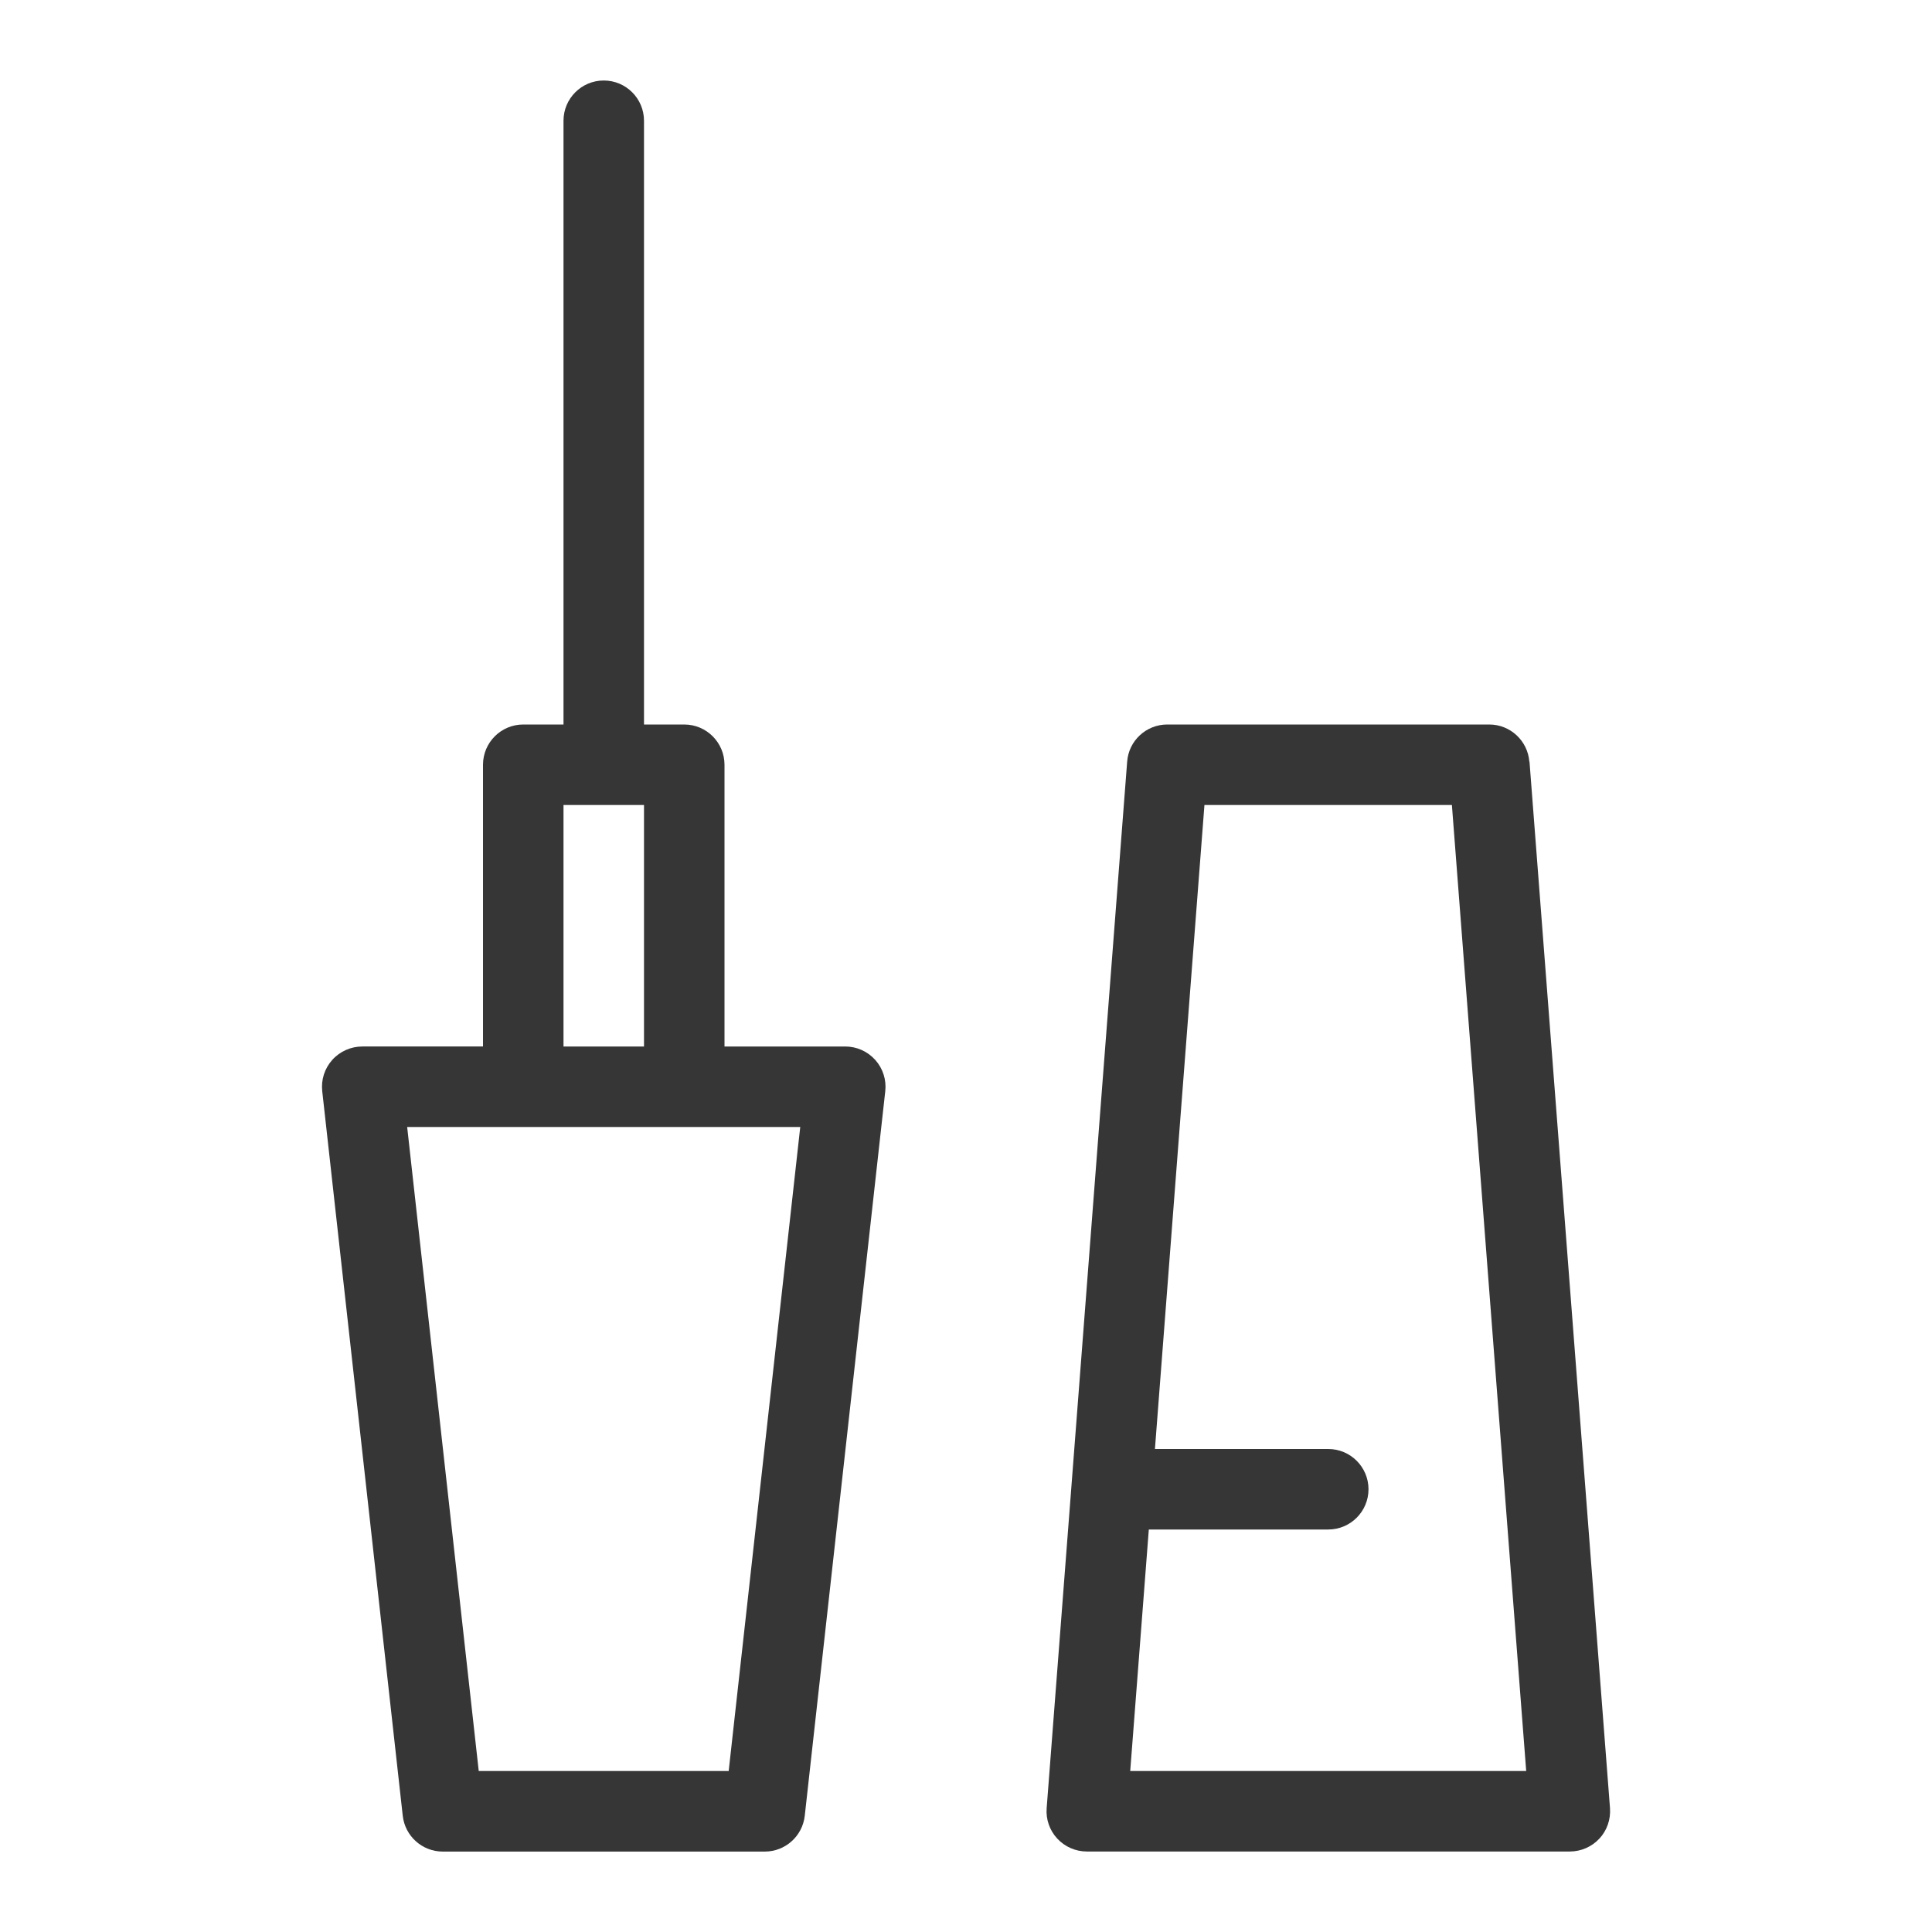 <?xml version="1.0" encoding="UTF-8"?>
<svg xmlns="http://www.w3.org/2000/svg" width="24" height="24" version="1.1" viewBox="0 0 24 24">
  <defs>
    <style>
      .cls-1 {
        fill: #363636;
        fill-rule: evenodd;
      }
    </style>
  </defs>
  <!-- Generator: Adobe Illustrator 28.6.0, SVG Export Plug-In . SVG Version: 1.2.0 Build 709)  -->
  <g>
    <g id="Camada_1">
      <g>
        <path class="cls-1" d="M10.5,13h-1.5v-3.5c0-.276-.224-.5-.5-.5h-.5V1.5c0-.276-.224-.5-.5-.5s-.5.224-.5.5v7.5h-.5c-.276,0-.5.224-.5.5v3.5h-1.5c-.142,0-.278.061-.373.167-.095.106-.14.247-.124.389l1,9c.028.253.242.445.497.445h4c.255,0,.469-.192.497-.445l1-9c.016-.141-.029-.283-.124-.389-.095-.106-.23-.167-.373-.167ZM7,10h1v3h-1v-3ZM9.052,22h-3.105l-.889-8h4.883l-.889,8Z"/>
        <path class="cls-1" d="M18.998,9.462c-.02-.26-.237-.462-.498-.462h-4c-.261,0-.479.201-.498.462l-1,13c-.011.139.037.276.132.378.095.102.228.16.367.16h6c.139,0,.272-.058.367-.16.095-.102.142-.239.132-.378l-1-13ZM14.04,22l.231-3h2.229c.276,0,.5-.224.5-.5s-.224-.5-.5-.5h-2.153l.615-8h3.074l.923,12h-4.92Z"/>
      </g>
    </g>
  </g>
</svg>